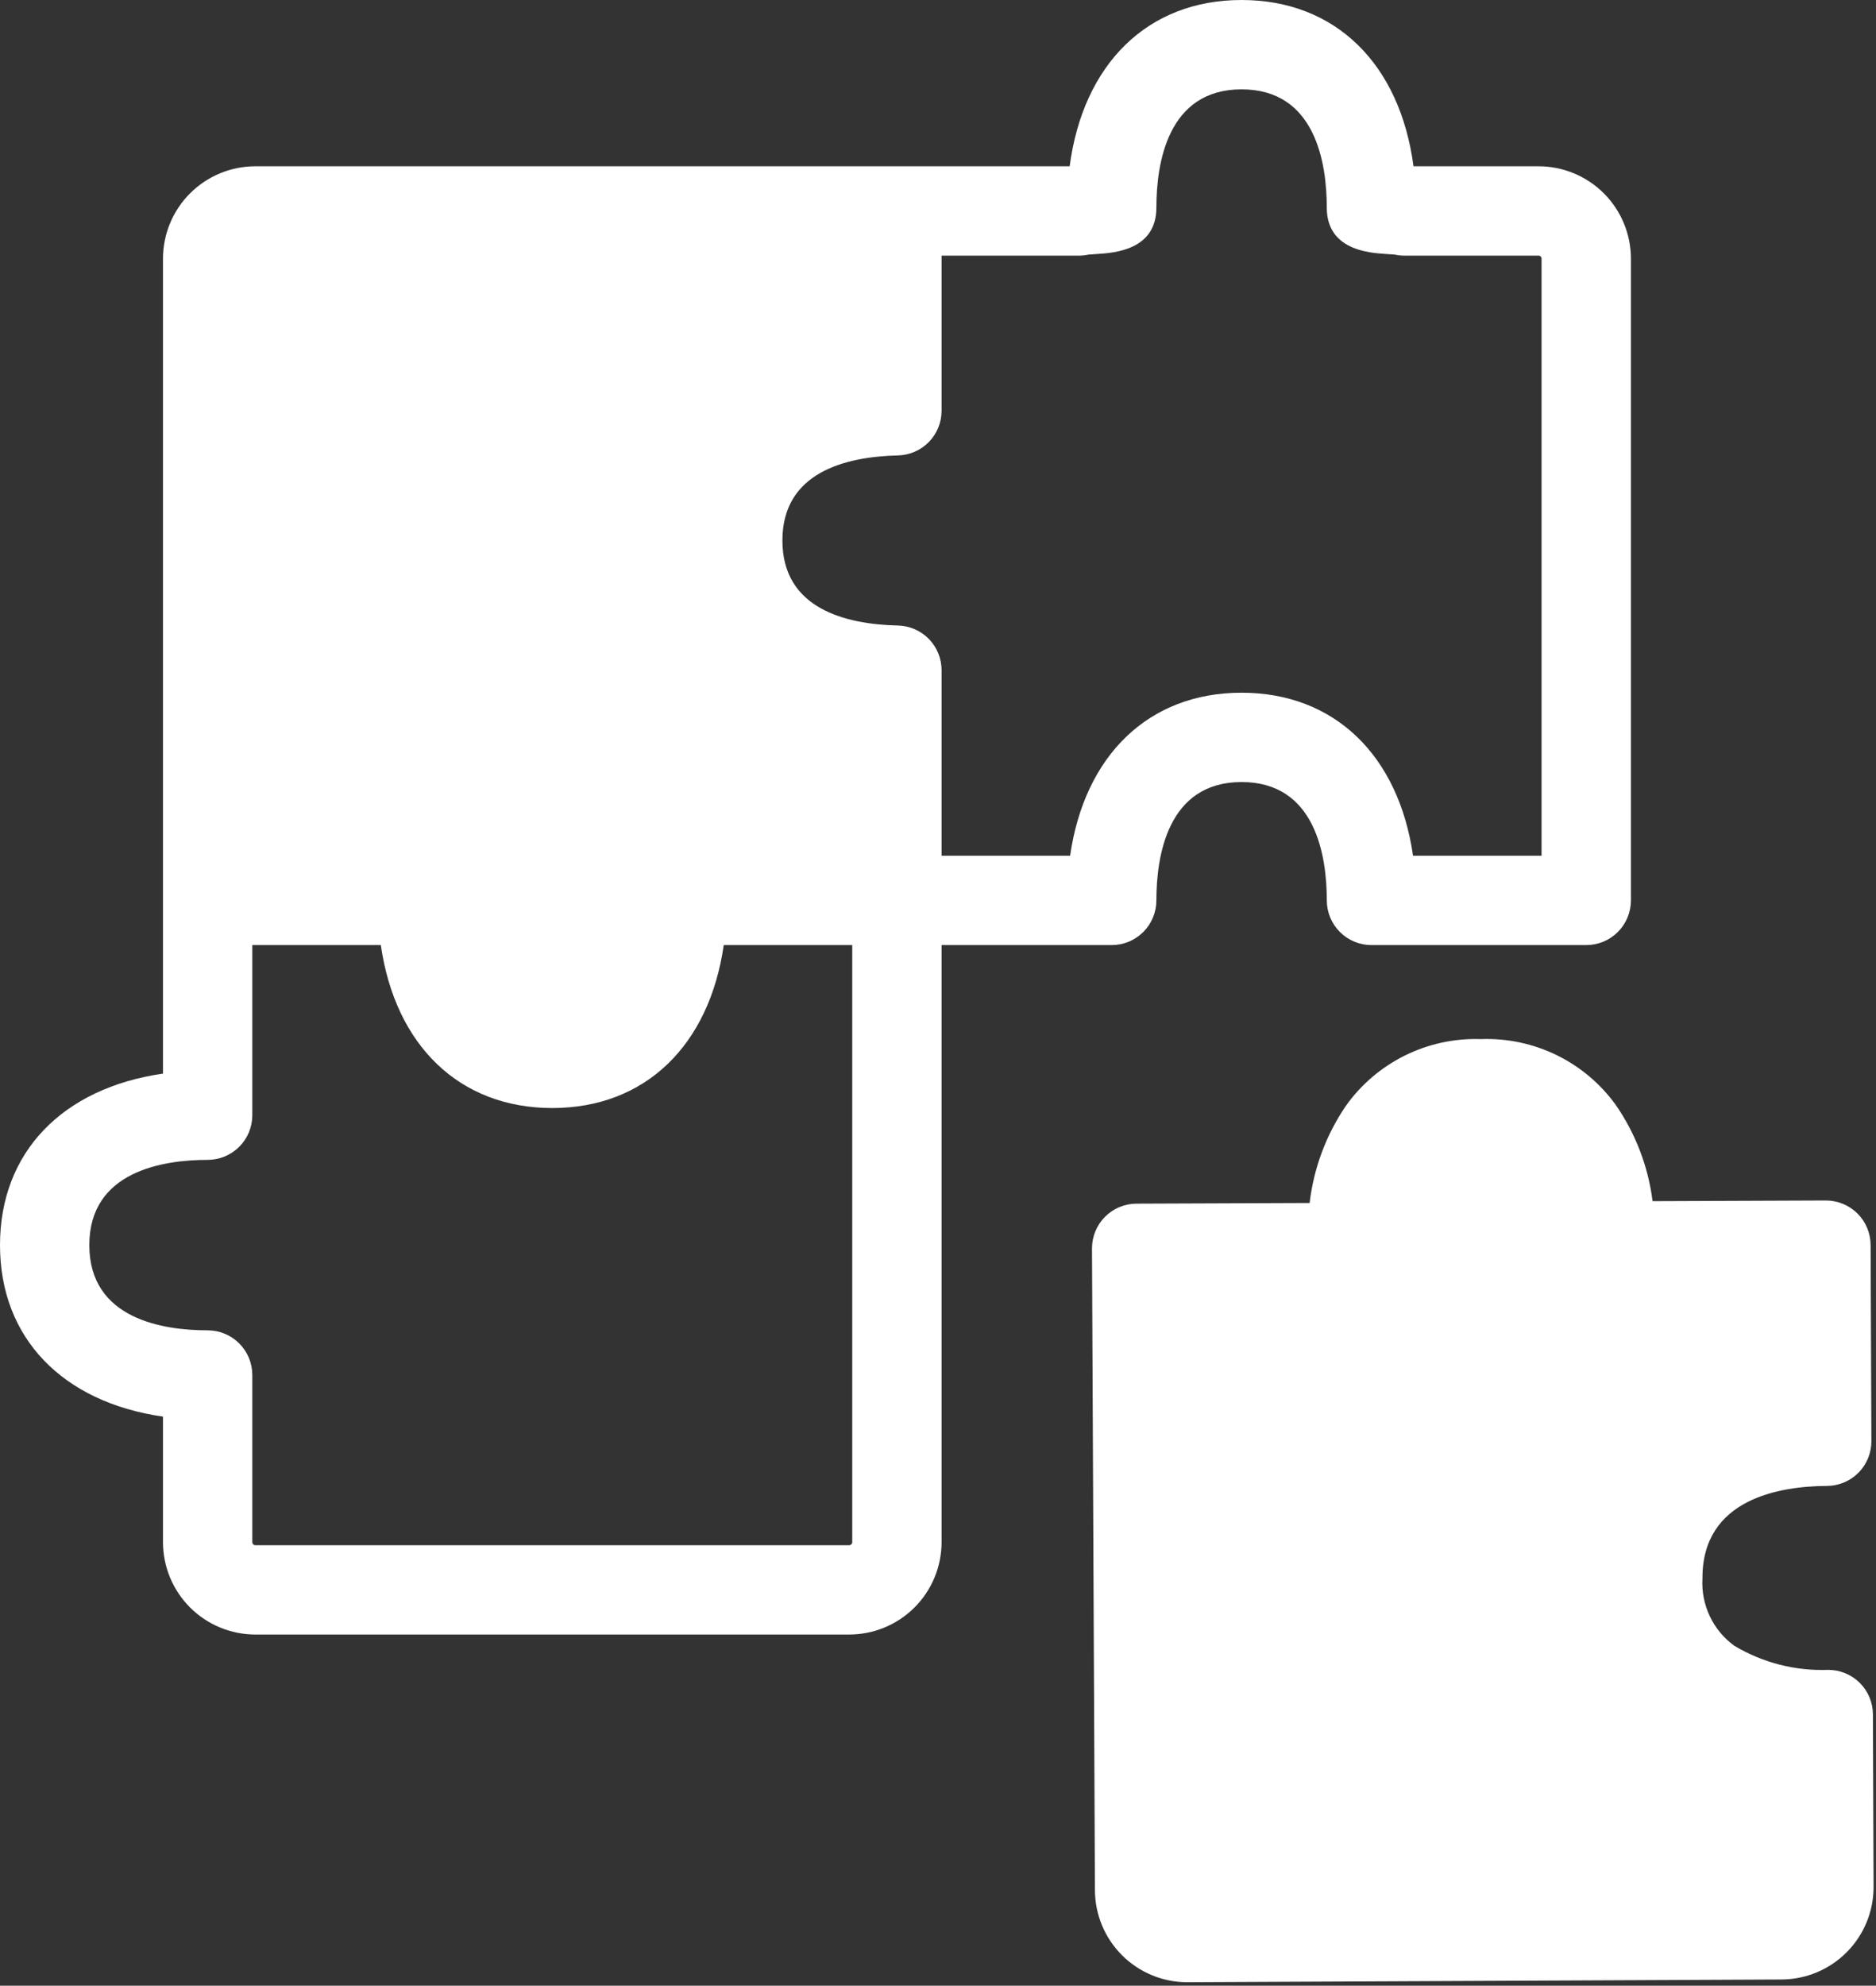 <svg width="206" height="218" viewBox="0 0 206 218" fill="none" xmlns="http://www.w3.org/2000/svg">
<rect x="0" y="0" width="206" height="218" fill="#333333" stroke="none"/>
<path d="M122.074 103.755C123.375 103.755 124.623 103.238 125.543 102.318C126.463 101.398 126.98 100.15 126.98 98.849C126.98 93.998 128.198 85.856 136.335 85.856C144.473 85.856 145.694 93.997 145.694 98.849C145.694 100.15 146.211 101.398 147.131 102.318C148.051 103.238 149.299 103.755 150.6 103.755H174.182C175.483 103.755 176.731 103.238 177.651 102.318C178.571 101.398 179.088 100.15 179.088 98.849V28.394C179.086 25.706 178.017 23.128 176.116 21.227C174.215 19.326 171.637 18.258 168.949 18.255H155.214C153.731 7.023 146.65 0 136.334 0C126.018 0 118.941 7.023 117.457 18.255H28.036C25.348 18.258 22.77 19.327 20.869 21.227C18.968 23.128 17.899 25.706 17.897 28.394V117.865C6.874 119.451 0 126.492 0 136.695C0 146.898 6.874 153.936 17.897 155.522V169.306C17.899 171.994 18.968 174.572 20.869 176.473C22.77 178.374 25.348 179.442 28.036 179.445H93.254C95.942 179.442 98.52 178.374 100.421 176.473C102.322 174.572 103.391 171.994 103.393 169.306V103.755H122.074ZM118.459 28.064C118.815 28.064 119.171 28.026 119.52 27.951C119.8 27.926 120.183 27.901 120.57 27.877C122.324 27.759 126.98 27.454 126.98 22.798C126.98 17.946 128.197 9.809 136.335 9.809C144.472 9.809 145.692 17.946 145.692 22.798C145.692 27.45 150.348 27.759 152.101 27.877C152.485 27.901 152.865 27.926 153.145 27.947C153.495 28.026 153.854 28.065 154.213 28.064H168.945C168.988 28.064 169.031 28.072 169.071 28.089C169.111 28.105 169.148 28.13 169.179 28.16C169.209 28.191 169.234 28.227 169.25 28.268C169.267 28.308 169.275 28.351 169.275 28.394V93.946H155.163C153.576 82.923 146.535 76.049 136.333 76.049C126.13 76.049 119.092 82.923 117.506 93.946H103.393V73.579C103.394 72.297 102.893 71.066 101.998 70.149C101.102 69.232 99.883 68.702 98.602 68.673C92.814 68.538 85.915 66.81 85.915 59.336C85.915 51.862 92.814 50.134 98.602 49.999C99.883 49.969 101.102 49.44 101.998 48.523C102.893 47.606 103.394 46.374 103.393 45.093V28.064H118.459ZM93.584 169.307C93.584 169.394 93.549 169.478 93.487 169.54C93.425 169.601 93.341 169.636 93.254 169.637H28.036C27.949 169.636 27.865 169.601 27.803 169.54C27.741 169.478 27.706 169.394 27.706 169.307V150.954C27.706 149.653 27.189 148.405 26.269 147.485C25.349 146.565 24.101 146.049 22.8 146.049C17.949 146.049 9.808 144.831 9.808 136.694C9.808 128.556 17.948 127.335 22.8 127.335C23.444 127.335 24.082 127.208 24.677 126.962C25.273 126.715 25.814 126.354 26.269 125.898C26.725 125.443 27.086 124.902 27.333 124.307C27.579 123.712 27.706 123.074 27.706 122.429V103.75H41.816C43.403 114.773 50.444 121.644 60.647 121.644C70.85 121.644 77.887 114.773 79.474 103.75H93.584V169.307Z" fill="white"/>
<path d="M205.662 188.212C205.658 186.913 205.14 185.67 204.22 184.754C203.3 183.837 202.054 183.324 200.756 183.325H200.735C197.116 183.457 193.537 182.535 190.432 180.672C189.279 179.833 188.356 178.718 187.746 177.429C187.137 176.14 186.861 174.718 186.943 173.295V173.291C186.901 164.511 195.489 163.156 200.614 163.131C201.258 163.128 201.894 162.999 202.488 162.75C203.082 162.501 203.62 162.138 204.074 161.681C204.527 161.223 204.885 160.682 205.129 160.086C205.373 159.49 205.496 158.852 205.493 158.208L205.408 136.681C205.403 135.383 204.884 134.14 203.965 133.224C203.045 132.308 201.8 131.794 200.502 131.794H200.485L181.466 131.869C180.987 128.062 179.593 124.427 177.404 121.276C175.726 118.96 173.504 117.092 170.934 115.836C168.363 114.581 165.524 113.976 162.666 114.075H162.557C159.676 113.985 156.818 114.61 154.237 115.894C151.657 117.177 149.434 119.08 147.769 121.432C145.612 124.607 144.253 128.256 143.807 132.068L124.801 132.141C124.156 132.142 123.518 132.271 122.923 132.52C122.328 132.768 121.787 133.132 121.333 133.589C120.879 134.047 120.519 134.59 120.275 135.187C120.031 135.784 119.907 136.423 119.91 137.068L120.233 207.528C120.245 210.208 121.319 212.775 123.218 214.665C125.118 216.556 127.689 217.618 130.369 217.618H130.418L195.644 217.316C198.331 217.301 200.903 216.22 202.794 214.311C204.686 212.402 205.743 209.821 205.733 207.133L205.662 188.212Z" fill="white"/>
</svg>
